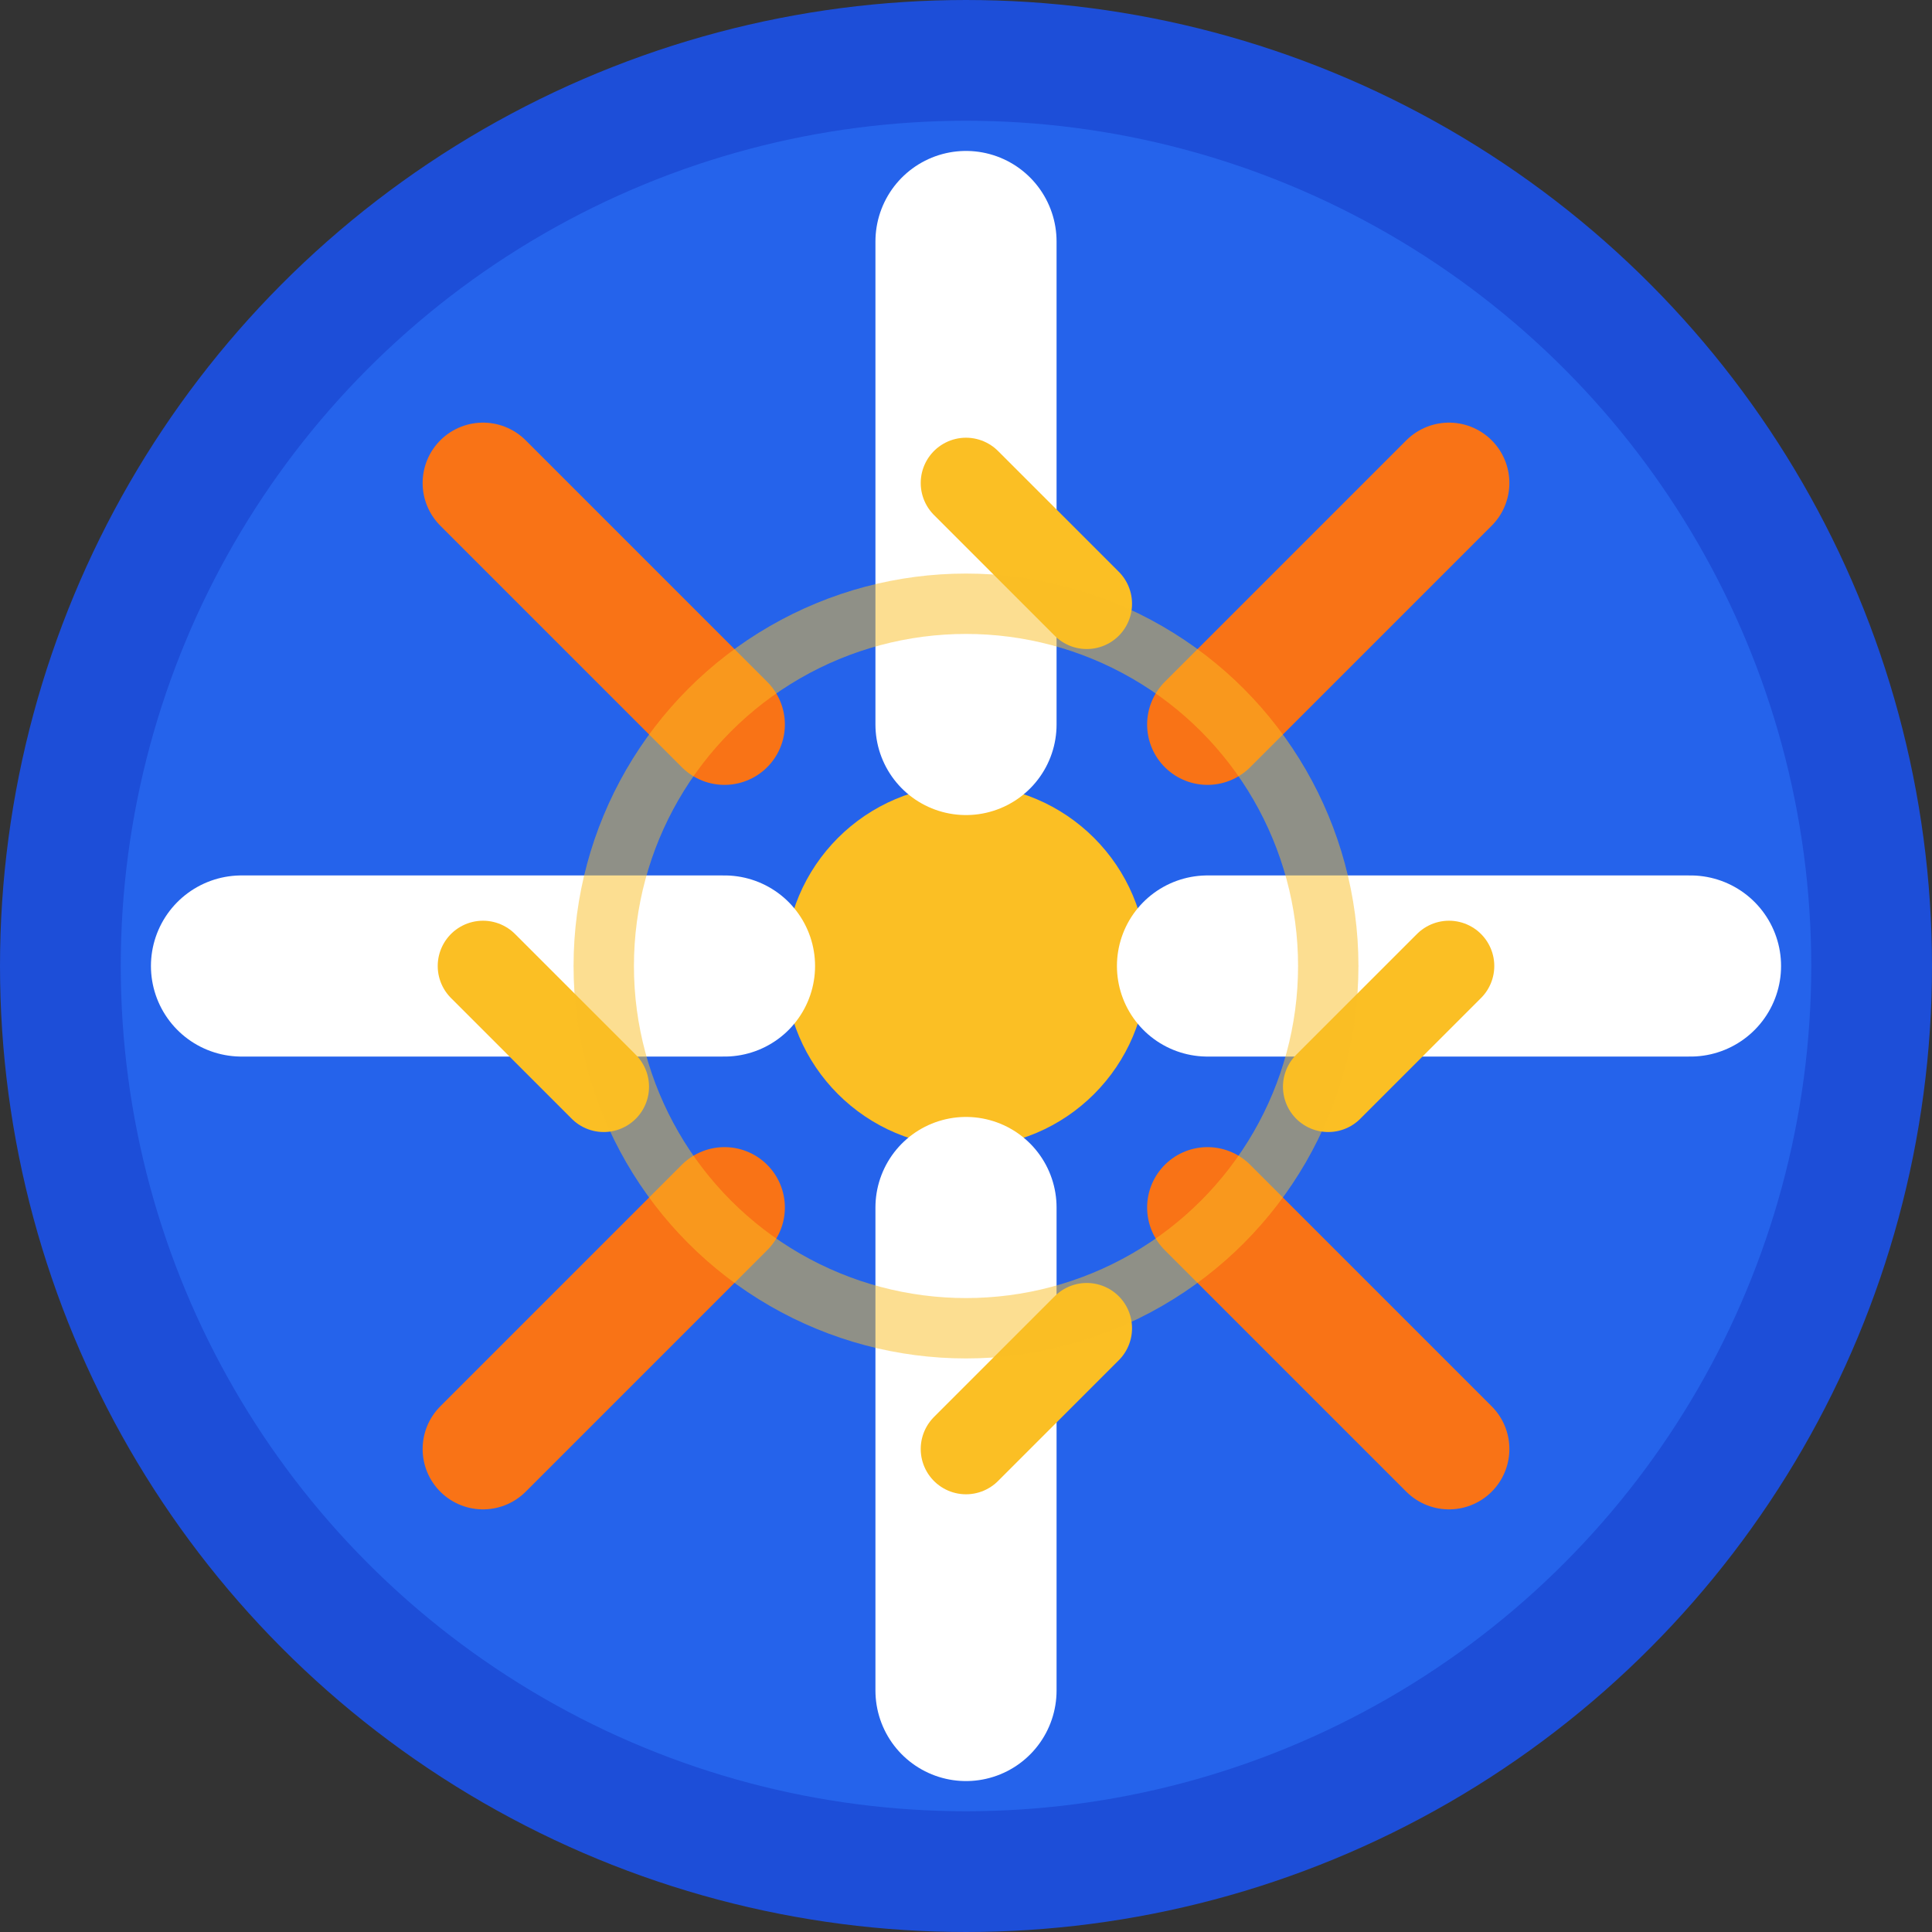 <!-- 方案三：光觉醒 - 象征AI时代的智慧觉醒 -->
<svg width="32" height="32" viewBox="0 0 32 32" fill="none" xmlns="http://www.w3.org/2000/svg">
  <rect x="0" y="0" width="32" height="32" fill="#333333" stroke="none"/>
  <!-- 外圆背景 -->
  <circle cx="16" cy="16" r="15" fill="#2563EB" stroke="#1d4ed8" stroke-width="2"/>
  
  <!-- 中心光点 -->
  <circle cx="16" cy="16" r="3" fill="#fbbf24"/>
  
  <!-- 主光束 -->
  <path d="M16 4 L16 12 M16 20 L16 28" stroke="#ffffff" stroke-width="3" stroke-linecap="round"/>
  <path d="M4 16 L12 16 M20 16 L28 16" stroke="#ffffff" stroke-width="3" stroke-linecap="round"/>
  
  <!-- 对角线光束 -->
  <path d="M8 8 L12 12 M20 20 L24 24" stroke="#f97316" stroke-width="2" stroke-linecap="round"/>
  <path d="M24 8 L20 12 M12 20 L8 24" stroke="#f97316" stroke-width="2" stroke-linecap="round"/>
  
  <!-- 短光束 -->
  <path d="M16 8 L18 10 M16 24 L18 22" stroke="#fbbf24" stroke-width="1.5" stroke-linecap="round"/>
  <path d="M8 16 L10 18 M24 16 L22 18" stroke="#fbbf24" stroke-width="1.5" stroke-linecap="round"/>
  
  <!-- 光晕效果 -->
  <circle cx="16" cy="16" r="6" fill="none" stroke="#fbbf24" stroke-width="1" opacity="0.5"/>
</svg>

